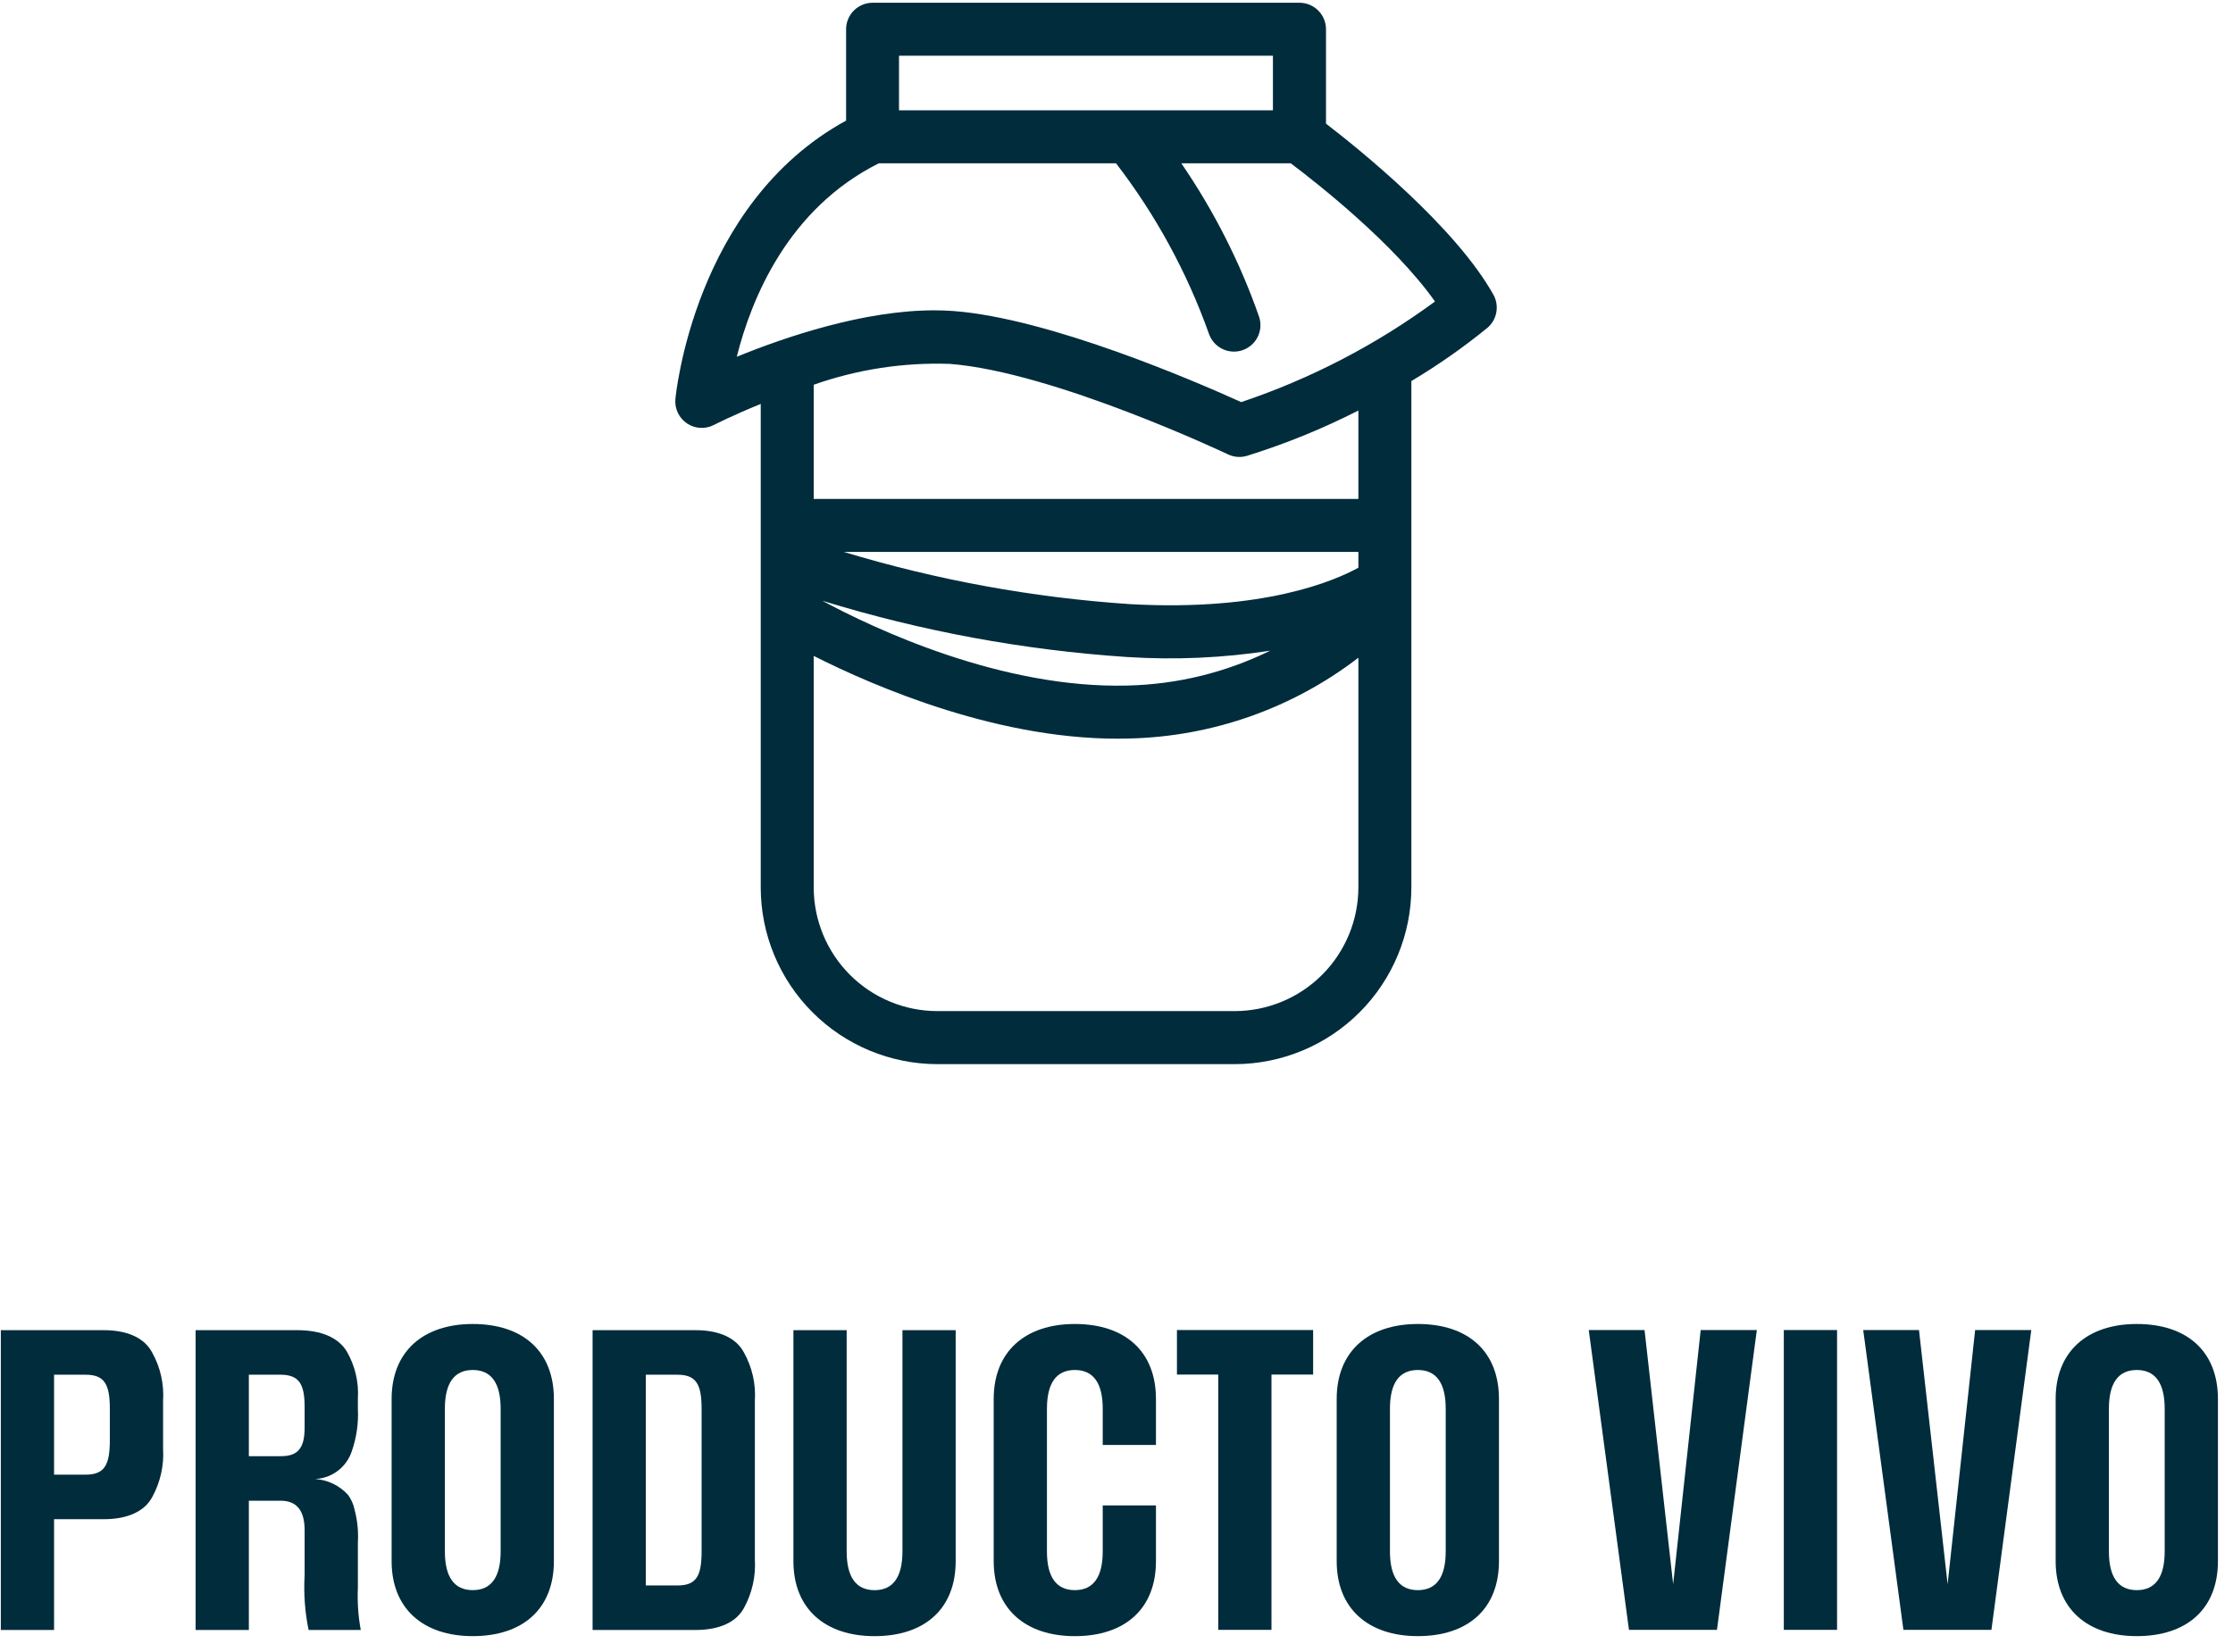 <svg width="127" height="94" viewBox="0 0 127 94" fill="none" xmlns="http://www.w3.org/2000/svg">
<path d="M93.532 75.664H90.359L92.646 92.72H97.651L99.918 75.664H96.725L95.159 90.125L93.532 75.664Z" fill="#002C3C"/>
<path d="M104.481 75.664H101.453V92.72H104.481V75.664Z" fill="#002C3C"/>
<path d="M109.141 75.664H105.969L108.255 92.72H113.261L115.528 75.664H112.334L110.769 90.125L109.141 75.664Z" fill="#002C3C"/>
<path d="M123.115 80.141V88.257C123.115 89.72 122.579 90.461 121.529 90.461C120.478 90.461 119.942 89.72 119.942 88.257V80.141C119.942 78.678 120.478 77.937 121.529 77.937C122.579 77.937 123.115 78.678 123.115 80.141ZM116.914 79.585V88.813C116.914 91.512 118.706 93.077 121.529 93.077C124.392 93.077 126.143 91.512 126.143 88.813V79.585C126.143 76.886 124.392 75.32 121.529 75.32C118.706 75.32 116.914 76.886 116.914 79.585Z" fill="#002C3C"/>
<path d="M77.257 28.384H46.279V21.887C48.76 21.013 51.383 20.611 54.012 20.701C59.914 21.149 69.744 25.802 69.843 25.849C70.183 26.012 70.573 26.04 70.933 25.928C73.11 25.25 75.225 24.389 77.257 23.354V28.384ZM77.257 32.296C75.91 33.038 71.868 34.793 64.279 34.369C58.755 34 53.29 33.003 47.991 31.398H77.257V32.296ZM46.767 34.175C52.404 35.911 58.225 36.985 64.111 37.377C66.827 37.552 69.553 37.431 72.243 37.016C69.721 38.255 66.96 38.932 64.152 38.999C56.968 39.197 49.705 35.76 46.767 34.175ZM77.257 50.488C77.253 52.352 76.511 54.139 75.193 55.457C73.875 56.775 72.089 57.517 70.225 57.52H53.311C51.447 57.518 49.659 56.776 48.341 55.458C47.023 54.14 46.281 52.352 46.279 50.488V37.315C49.707 39.044 57.01 42.225 64.24 42.012C68.957 41.901 73.516 40.292 77.257 37.417V50.488ZM41.903 20.296C42.741 16.959 44.833 11.865 49.982 9.29H63.473C65.73 12.222 67.511 15.49 68.752 18.974C68.815 19.162 68.914 19.335 69.044 19.485C69.174 19.634 69.332 19.756 69.509 19.845C69.686 19.933 69.878 19.985 70.076 19.999C70.273 20.013 70.471 19.988 70.659 19.925C70.846 19.862 71.02 19.763 71.169 19.633C71.318 19.504 71.441 19.346 71.529 19.169C71.617 18.992 71.67 18.799 71.683 18.602C71.697 18.404 71.672 18.206 71.609 18.018C70.527 14.927 69.039 11.992 67.186 9.29H73.411C74.923 10.429 79.282 13.854 81.614 17.152C78.259 19.619 74.541 21.55 70.593 22.875C67.922 21.666 59.681 18.11 54.24 17.695C53.877 17.667 53.509 17.654 53.137 17.654C49.145 17.654 44.714 19.149 41.903 20.296ZM51.13 3.17H72.397V6.277H51.13V3.17ZM80.27 50.488V21.678C81.785 20.774 83.233 19.76 84.6 18.646C84.865 18.418 85.042 18.107 85.103 17.764C85.164 17.421 85.105 17.067 84.935 16.762C82.758 12.882 77.325 8.502 75.415 7.034V1.665C75.415 1.265 75.256 0.881 74.973 0.598C74.69 0.316 74.306 0.157 73.906 0.156H49.629C49.23 0.157 48.846 0.316 48.563 0.599C48.281 0.881 48.121 1.265 48.121 1.665V6.861C39.44 11.607 38.421 22.602 38.411 22.719C38.39 22.987 38.441 23.256 38.558 23.497C38.676 23.738 38.856 23.944 39.08 24.092C39.303 24.241 39.563 24.327 39.831 24.341C40.099 24.355 40.366 24.298 40.604 24.174C40.615 24.169 41.666 23.628 43.266 22.979V50.488C43.268 53.152 44.327 55.706 46.211 57.59C48.094 59.474 50.647 60.534 53.311 60.538H70.225C72.888 60.534 75.442 59.474 77.325 57.59C79.209 55.706 80.268 53.152 80.27 50.488Z" fill="#002C3C"/>
<path d="M6.247 81.935C6.247 83.355 5.938 83.891 4.867 83.891H3.075V78.206H4.867C5.938 78.206 6.247 78.741 6.247 80.142V81.935ZM5.897 75.672H0.047V92.728H3.075V86.425H5.897C7.277 86.425 8.225 85.972 8.657 85.168C9.12 84.325 9.335 83.368 9.275 82.408V79.689C9.337 78.735 9.123 77.784 8.657 76.949C8.225 76.125 7.277 75.672 5.897 75.672Z" fill="#002C3C"/>
<path d="M15.986 82.84H14.153V78.205H15.945C16.996 78.205 17.325 78.721 17.325 80.018V81.213C17.325 82.346 16.975 82.84 15.986 82.84ZM17.552 92.728H20.518C20.372 91.933 20.317 91.125 20.354 90.318V87.764C20.391 87.133 20.329 86.5 20.168 85.889C20.107 85.584 19.98 85.296 19.797 85.045C19.313 84.511 18.641 84.186 17.922 84.138C18.387 84.118 18.834 83.957 19.205 83.678C19.577 83.398 19.855 83.013 20.003 82.573C20.277 81.793 20.396 80.967 20.354 80.142V79.565C20.413 78.622 20.19 77.683 19.714 76.867C19.24 76.105 18.293 75.672 16.913 75.672H11.125V92.728H14.153V85.374H15.966C16.871 85.374 17.324 85.93 17.325 87.042V89.617C17.265 90.66 17.341 91.706 17.552 92.728Z" fill="#002C3C"/>
<path d="M28.474 88.257C28.474 89.719 27.939 90.461 26.888 90.461C25.837 90.461 25.302 89.719 25.302 88.257V80.14C25.302 78.678 25.837 77.937 26.888 77.937C27.939 77.937 28.474 78.678 28.474 80.14V88.257ZM26.888 75.32C24.066 75.32 22.273 76.886 22.273 79.585V88.813C22.273 91.511 24.066 93.077 26.888 93.077C29.751 93.077 31.502 91.511 31.502 88.813V79.585C31.502 76.886 29.751 75.32 26.888 75.32Z" fill="#002C3C"/>
<path d="M39.903 88.258C39.903 89.679 39.594 90.195 38.523 90.195H36.731V78.206H38.523C39.594 78.206 39.903 78.741 39.903 80.142V88.258ZM39.553 75.672H33.703V92.728H39.553C40.933 92.728 41.881 92.275 42.314 91.472C42.777 90.628 42.991 89.671 42.932 88.711V79.689C42.994 78.735 42.779 77.784 42.314 76.949C41.881 76.125 40.933 75.672 39.553 75.672Z" fill="#002C3C"/>
<path d="M45.125 75.672V88.815C45.125 91.513 46.917 93.078 49.74 93.078C52.602 93.078 54.353 91.513 54.353 88.815V75.672H51.326V88.258C51.326 89.72 50.79 90.463 49.74 90.463C48.689 90.463 48.153 89.72 48.153 88.258V75.672H45.125Z" fill="#002C3C"/>
<path d="M65.744 82.201V79.585C65.744 76.886 63.993 75.32 61.13 75.32C58.308 75.32 56.516 76.886 56.516 79.585V88.813C56.516 91.512 58.308 93.078 61.13 93.078C63.993 93.078 65.744 91.512 65.744 88.813V85.641H62.717V88.257C62.717 89.72 62.181 90.461 61.13 90.461C60.08 90.461 59.544 89.72 59.544 88.257V80.141C59.544 78.678 60.08 77.937 61.13 77.937C62.181 77.937 62.717 78.678 62.717 80.141V82.201H65.744Z" fill="#002C3C"/>
<path d="M72.314 92.72V78.197H74.683V75.664H66.938V78.197H69.287V92.72H72.314Z" fill="#002C3C"/>
<path d="M79.052 80.14C79.052 78.678 79.588 77.937 80.638 77.937C81.689 77.937 82.224 78.678 82.224 80.14V88.257C82.224 89.719 81.689 90.461 80.638 90.461C79.588 90.461 79.052 89.719 79.052 88.257V80.14ZM80.638 93.077C83.501 93.077 85.252 91.511 85.252 88.813V79.585C85.252 76.886 83.501 75.32 80.638 75.32C77.816 75.32 76.023 76.886 76.023 79.585V88.813C76.023 91.511 77.816 93.077 80.638 93.077Z" fill="#002C3C"/>
</svg>
